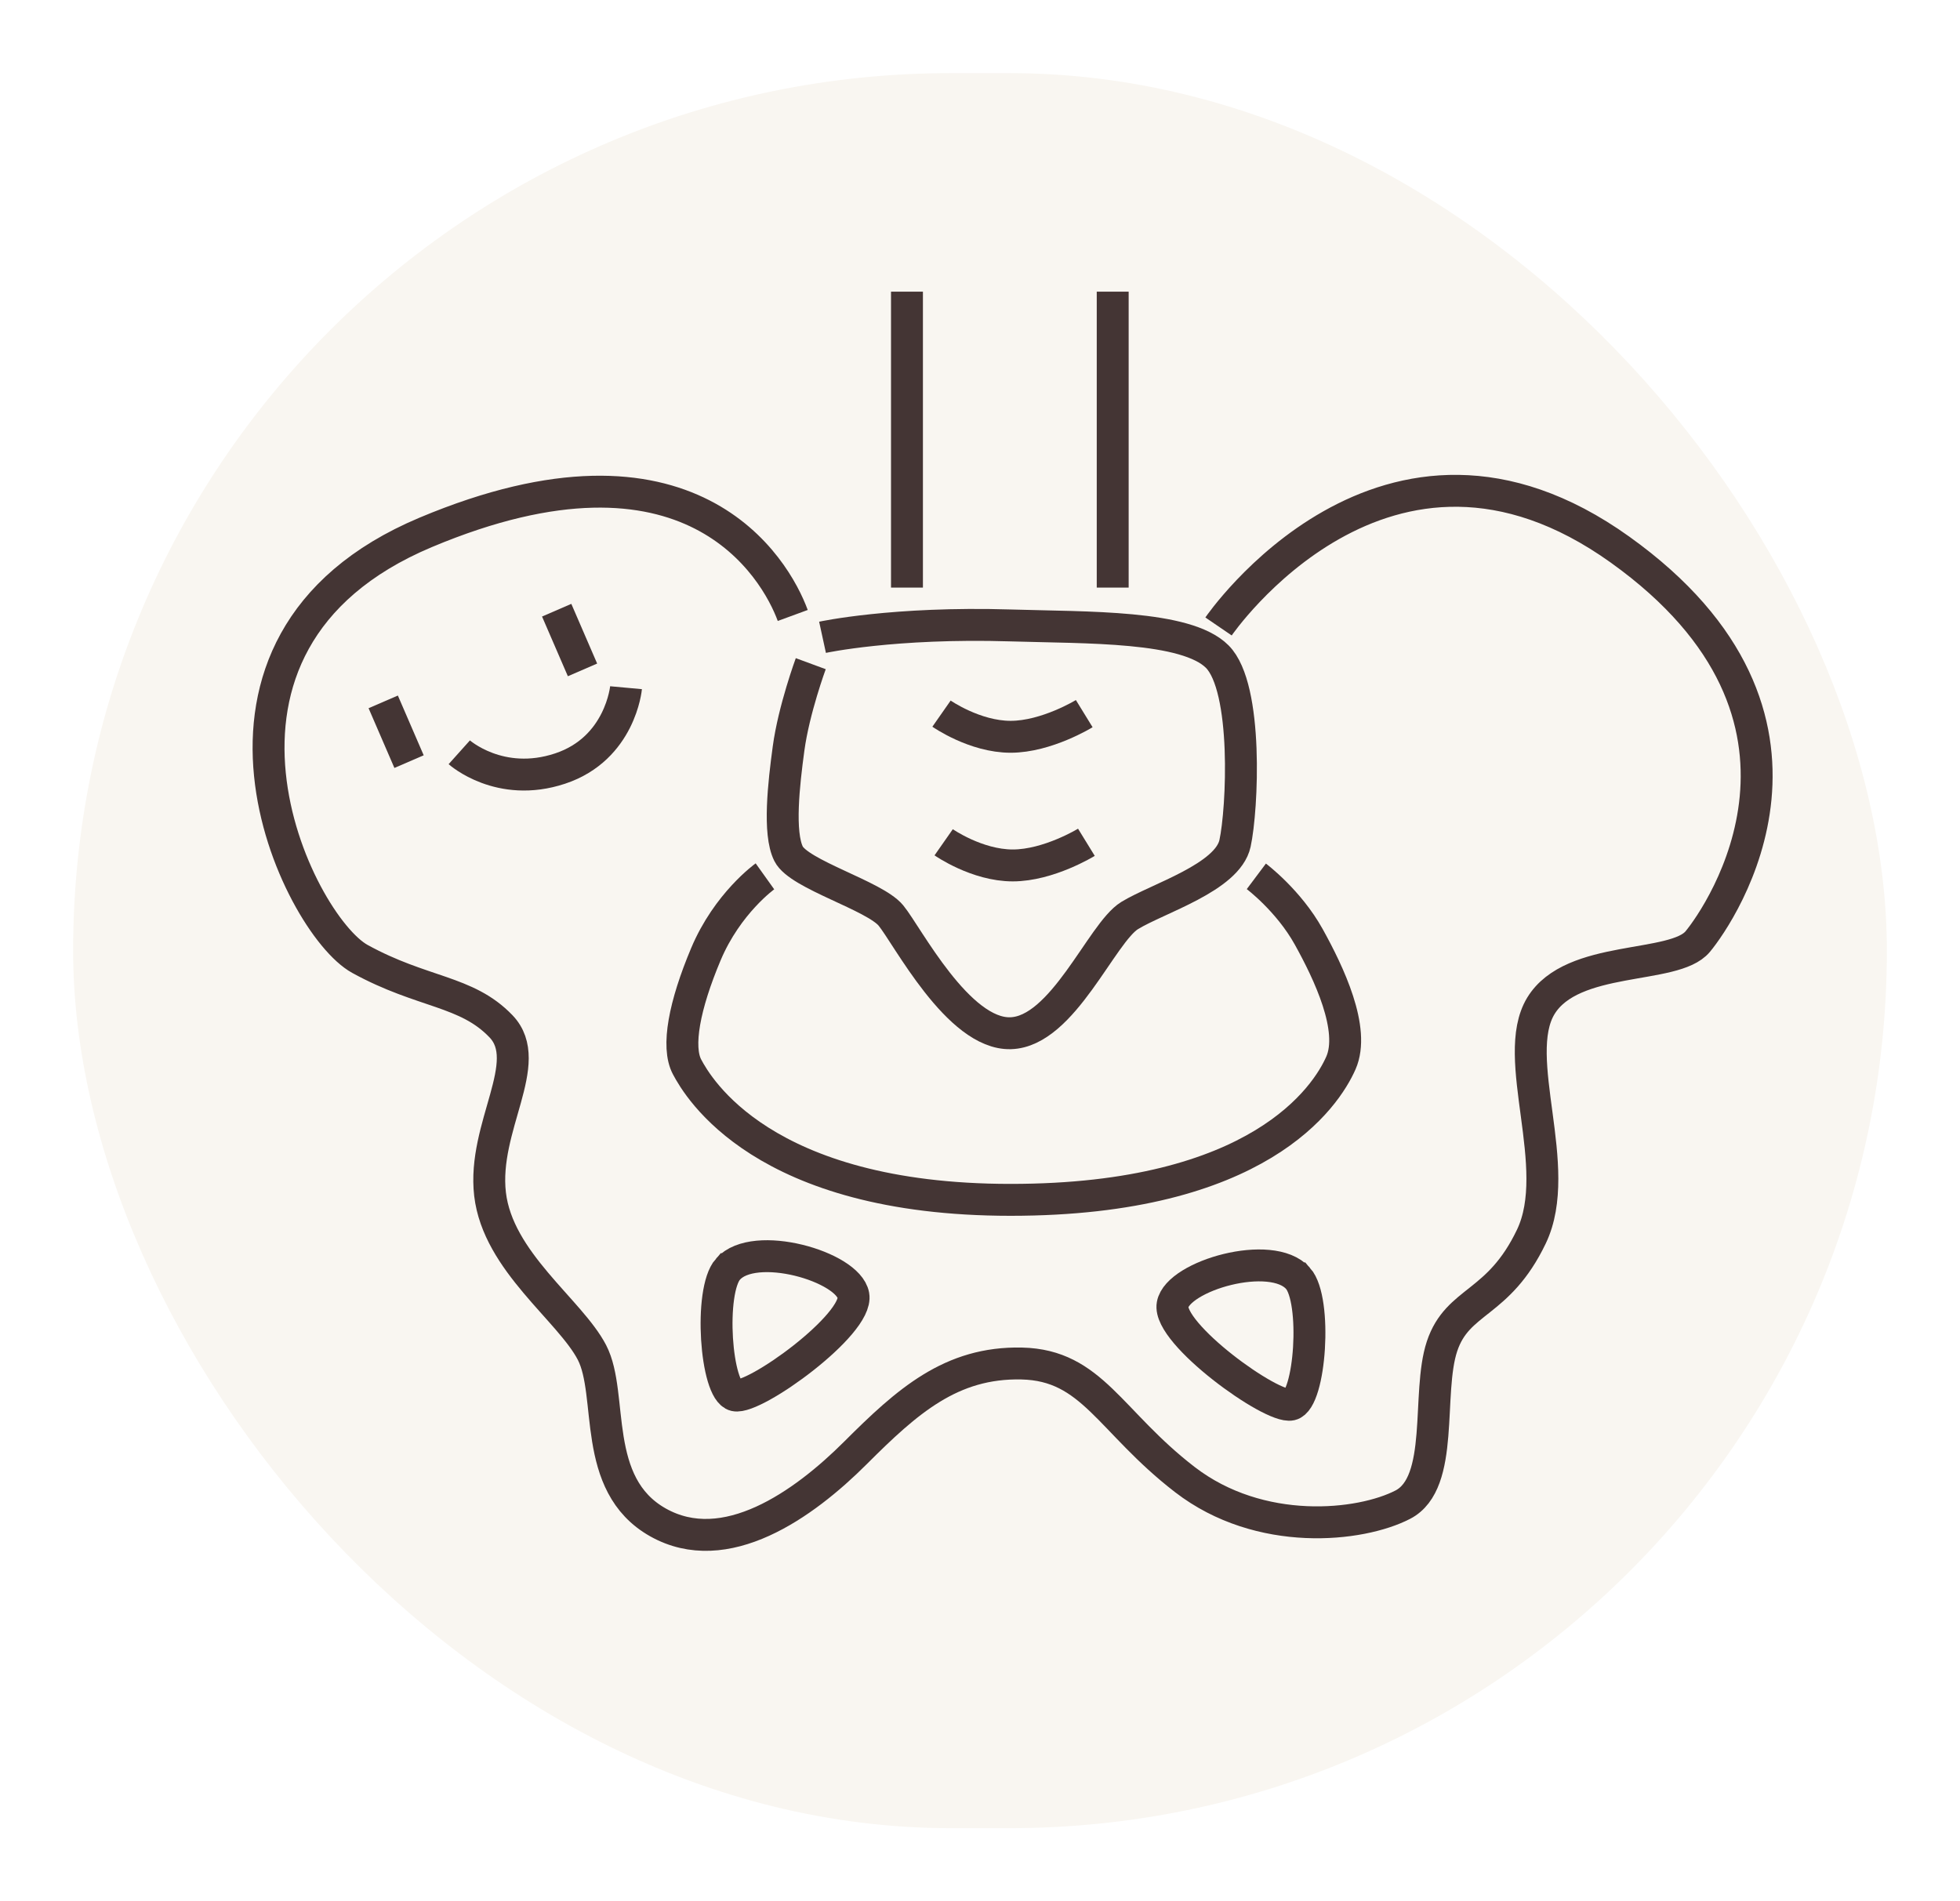 <svg width="268" height="260" viewBox="0 0 268 260" fill="none" xmlns="http://www.w3.org/2000/svg">
<g filter="url(#filter0_d_2060_274)">
<rect x="15" y="5" width="248" height="240" rx="120" fill="#F9F6F1"/>
</g>
<path d="M62.799 102.874C62.799 102.874 68.339 107.838 76.589 105.098C84.838 102.358 85.6 94.043 85.6 94.043" stroke="#443534" stroke-width="4.363" stroke-miterlimit="10"/>
<path d="M55.931 104.151L52.4 95.981" stroke="#443534" stroke-width="4.363" stroke-miterlimit="10"/>
<path d="M166.616 85.668C166.616 85.668 189.457 52.212 221.514 75.159C253.577 98.105 235.344 124.913 232.129 128.77C228.913 132.627 214.973 130.488 210.685 137.561C206.397 144.634 213.901 159.651 209.398 169.088C204.895 178.525 199.319 177.668 197.176 184.1C195.032 190.531 197.606 202.758 191.816 205.759C186.026 208.759 172.301 210.262 162.007 202.328C151.714 194.393 149.355 186.675 139.702 186.459C130.05 186.244 124.049 191.608 116.971 198.681C109.893 205.754 99.174 213.383 89.953 208.178C80.731 202.974 83.947 190.747 80.946 184.956C77.946 179.166 68.078 172.519 67.006 163.297C65.934 154.076 73.227 145.285 68.509 140.351C63.79 135.417 57.785 135.848 49.209 131.129C40.634 126.411 21.975 88.027 58.215 72.799C94.456 57.572 106.036 77.733 108.396 84.165" stroke="#443534" stroke-width="4.363" stroke-miterlimit="10"/>
<path d="M110.86 90.757C110.86 90.757 108.551 97.018 107.825 102.353C107.169 107.191 106.407 113.914 107.825 116.754C109.242 119.594 119.586 122.479 121.82 125.194C124.054 127.909 131.022 141.498 138.185 141.293C145.347 141.088 150.617 127.548 154.469 125.194C158.321 122.84 167.853 120 168.87 115.336C169.887 110.673 170.693 94.043 166.435 89.785C162.178 85.527 148.663 85.848 138.185 85.527C122.186 85.037 112.468 87.15 112.468 87.15" stroke="#443534" stroke-width="4.363" stroke-miterlimit="10"/>
<path d="M124.014 39.885V80.353" stroke="#443534" stroke-width="4.363" stroke-miterlimit="10"/>
<path d="M152.145 39.885V80.353" stroke="#443534" stroke-width="4.363" stroke-miterlimit="10"/>
<path d="M128.738 97.589C128.738 97.589 133.266 100.755 138.185 100.755C143.103 100.755 148.253 97.589 148.253 97.589" stroke="#443534" stroke-width="4.363" stroke-miterlimit="10"/>
<path d="M129.033 115.181C129.033 115.181 133.561 118.347 138.48 118.347C143.399 118.347 148.548 115.181 148.548 115.181" stroke="#443534" stroke-width="4.363" stroke-miterlimit="10"/>
<path d="M104.594 119.839C104.594 119.839 99.454 123.511 96.519 130.488C93.584 137.466 92.482 143.156 93.95 145.906C95.417 148.656 104.223 164.079 138.189 164.079C172.155 164.079 181.332 149.943 183.351 145.355C185.369 140.767 181.698 133.058 178.943 128.099C176.188 123.14 171.785 119.839 171.785 119.839" stroke="#443534" stroke-width="4.363" stroke-miterlimit="10"/>
<path d="M99.54 173.551C96.905 176.541 97.862 190.216 100.502 190.817C103.141 191.418 117.407 181.105 116.691 177.147C115.974 173.19 103.141 169.474 99.545 173.551H99.54Z" stroke="#443534" stroke-width="4.363" stroke-miterlimit="10"/>
<path d="M177.485 174.813C180.12 177.804 179.163 191.478 176.524 192.079C173.884 192.68 159.618 182.367 160.334 178.41C161.051 174.452 173.884 170.736 177.48 174.813H177.485Z" stroke="#443534" stroke-width="4.363" stroke-miterlimit="10"/>
<path d="M79.649 91.608L76.118 83.444" stroke="#443534" stroke-width="4.363" stroke-miterlimit="10"/>
<defs>
<filter id="filter0_d_2060_274" x="0" y="0" width="268" height="260" filterUnits="userSpaceOnUse" color-interpolation-filters="sRGB">
<feFlood flood-opacity="0" result="BackgroundImageFix"/>
<feColorMatrix in="SourceAlpha" type="matrix" values="0 0 0 0 0 0 0 0 0 0 0 0 0 0 0 0 0 0 127 0" result="hardAlpha"/>
<feOffset dx="-5" dy="5"/>
<feGaussianBlur stdDeviation="5"/>
<feComposite in2="hardAlpha" operator="out"/>
<feColorMatrix type="matrix" values="0 0 0 0 0 0 0 0 0 0 0 0 0 0 0 0 0 0 0.25 0"/>
<feBlend mode="normal" in2="BackgroundImageFix" result="effect1_dropShadow_2060_274"/>
<feBlend mode="normal" in="SourceGraphic" in2="effect1_dropShadow_2060_274" result="shape"/>
</filter>
</defs>
</svg>
